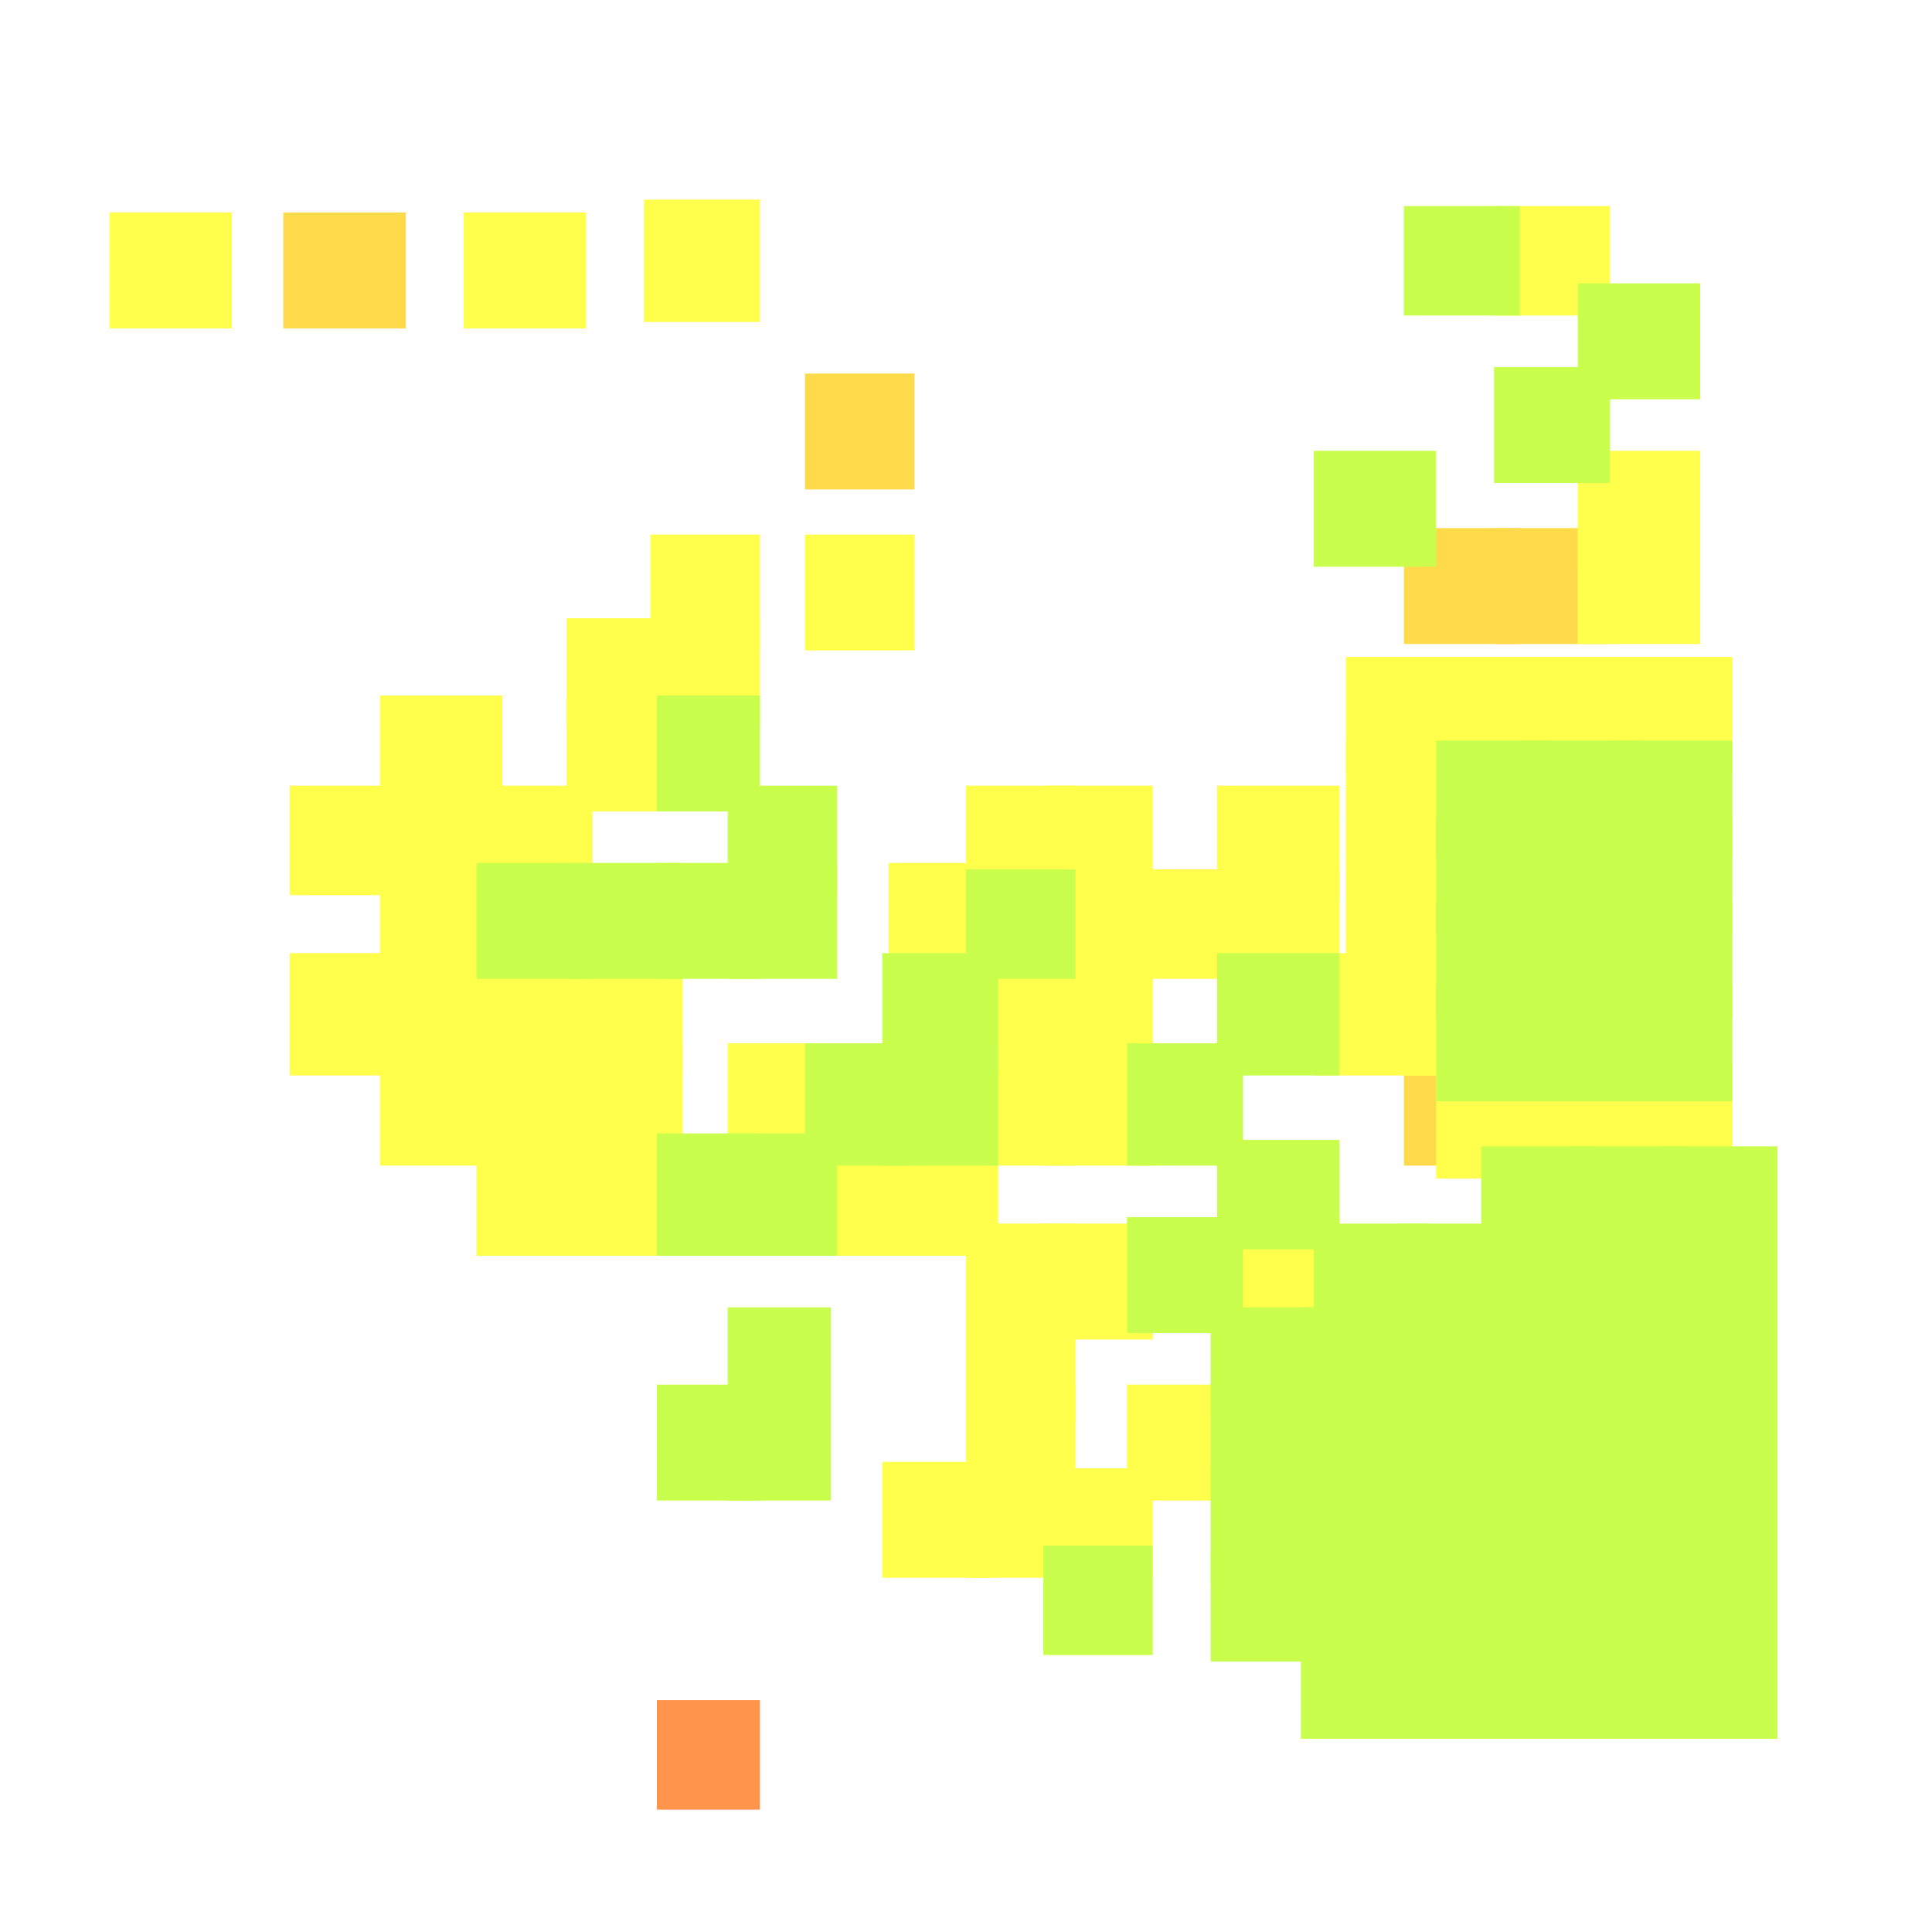<?xml version="1.0" encoding="utf-8"?>
<svg xmlns="http://www.w3.org/2000/svg" width="300" height="300"
        viewBox="0 0 300 300" class="creatureMap" style="position:absolute;">
    <defs>
        <filter id="blur" x="-30%" y="-30%" width="160%" height="160%">
            <feGaussianBlur stdDeviation="3" />
        </filter>
        <pattern id="pattern-untameable" width="10" height="10" patternTransform="rotate(135)" patternUnits="userSpaceOnUse">
            <rect width="4" height="10" fill="black"></rect>
        </pattern>
        <filter id="groupStroke">
            <feFlood result="outsideColor" flood-color="black"/>
            <feMorphology in="SourceAlpha" operator="dilate" radius="2"/>
            <feComposite result="strokeoutline1" in="outsideColor" operator="in"/>
            <feComposite result="strokeoutline2" in="strokeoutline1" in2="SourceAlpha" operator="out"/>
            <feGaussianBlur in="strokeoutline2" result="strokeblur" stdDeviation="1"/>
        </filter>
        <style>
            .spawningMap-very-common { fill: #0F0; }
            .spawningMap-common { fill: #B2FF00; }
            .spawningMap-uncommon { fill: #FF0; }
            .spawningMap-very-uncommon { fill: #FC0; }
            .spawningMap-rare { fill: #F60; }
            .spawningMap-very-rare { fill: #F00; }
            .spawning-map-point { stroke:black; stroke-width:1; }
        </style>
    </defs>

<g filter="url(#blur)" opacity="0.7">
<g class="spawningMap-rare">
<rect x="102" y="264" width="16" height="17" />
</g>
<g class="spawningMap-very-uncommon">
<rect x="44" y="33" width="19" height="18" />
<rect x="232" y="82" width="18" height="18" />
<rect x="218" y="82" width="18" height="18" />
<rect x="218" y="162" width="19" height="19" />
<rect x="125" y="58" width="17" height="18" />
</g>
<g class="spawningMap-uncommon">
<rect x="59" y="148" width="18" height="19" />
<rect x="59" y="162" width="18" height="19" />
<rect x="59" y="134" width="18" height="18" />
<rect x="101" y="83" width="17" height="18" />
<rect x="125" y="83" width="17" height="18" />
<rect x="232" y="32" width="18" height="17" />
<rect x="245" y="70" width="19" height="18" />
<rect x="245" y="82" width="19" height="18" />
<rect x="88" y="96" width="18" height="17" />
<rect x="88" y="108" width="18" height="18" />
<rect x="102" y="96" width="16" height="17" />
<rect x="137" y="227" width="17" height="18" />
<rect x="150" y="228" width="17" height="17" />
<rect x="162" y="228" width="17" height="17" />
<rect x="150" y="204" width="17" height="17" />
<rect x="150" y="215" width="17" height="17" />
<rect x="125" y="176" width="17" height="19" />
<rect x="137" y="176" width="18" height="19" />
<rect x="150" y="190" width="17" height="18" />
<rect x="162" y="190" width="17" height="18" />
<rect x="150" y="148" width="17" height="19" />
<rect x="150" y="162" width="17" height="19" />
<rect x="162" y="148" width="17" height="19" />
<rect x="162" y="162" width="17" height="19" />
<rect x="138" y="134" width="17" height="18" />
<rect x="150" y="122" width="17" height="18" />
<rect x="162" y="122" width="17" height="18" />
<rect x="162" y="135" width="17" height="17" />
<rect x="189" y="189" width="19" height="18" />
<rect x="204" y="148" width="19" height="19" />
<rect x="218" y="148" width="19" height="19" />
<rect x="175" y="135" width="18" height="17" />
<rect x="189" y="122" width="19" height="18" />
<rect x="189" y="135" width="19" height="17" />
<rect x="17" y="33" width="19" height="18" />
<rect x="72" y="33" width="19" height="18" />
<rect x="100" y="31" width="18" height="19" />
<rect x="45" y="148" width="18" height="19" />
<rect x="45" y="122" width="18" height="17" />
<rect x="74" y="177" width="18" height="18" />
<rect x="88" y="177" width="18" height="18" />
<rect x="74" y="148" width="18" height="19" />
<rect x="175" y="215" width="18" height="18" />
<rect x="74" y="162" width="18" height="19" />
<rect x="88" y="148" width="18" height="19" />
<rect x="88" y="162" width="18" height="19" />
<rect x="113" y="162" width="17" height="19" />
<rect x="74" y="122" width="18" height="17" />
<rect x="59" y="108" width="19" height="18" />
<rect x="59" y="122" width="18" height="17" />
<rect x="209" y="127" width="19" height="18" />
<rect x="209" y="140" width="19" height="18" />
<rect x="223" y="165" width="18" height="18" />
<rect x="209" y="102" width="19" height="18" />
<rect x="209" y="115" width="19" height="18" />
<rect x="223" y="102" width="18" height="18" />
<rect x="236" y="102" width="19" height="18" />
<rect x="250" y="102" width="19" height="18" />
<rect x="236" y="165" width="19" height="18" />
<rect x="250" y="165" width="19" height="18" />
</g>
<g class="spawningMap-common">
<rect x="202" y="228" width="18" height="18" />
<rect x="204" y="190" width="18" height="18" />
<rect x="217" y="190" width="19" height="18" />
<rect x="188" y="228" width="19" height="18" />
<rect x="202" y="240" width="18" height="18" />
<rect x="232" y="57" width="18" height="18" />
<rect x="245" y="44" width="19" height="18" />
<rect x="88" y="134" width="18" height="18" />
<rect x="102" y="134" width="16" height="18" />
<rect x="113" y="122" width="17" height="17" />
<rect x="113" y="134" width="17" height="18" />
<rect x="218" y="32" width="18" height="17" />
<rect x="102" y="108" width="16" height="18" />
<rect x="162" y="240" width="17" height="17" />
<rect x="125" y="162" width="17" height="19" />
<rect x="137" y="148" width="18" height="19" />
<rect x="188" y="203" width="19" height="17" />
<rect x="137" y="162" width="18" height="19" />
<rect x="188" y="215" width="19" height="18" />
<rect x="150" y="135" width="17" height="17" />
<rect x="175" y="189" width="18" height="18" />
<rect x="189" y="177" width="19" height="17" />
<rect x="175" y="162" width="18" height="19" />
<rect x="189" y="148" width="19" height="19" />
<rect x="202" y="253" width="19" height="17" />
<rect x="216" y="253" width="19" height="17" />
<rect x="230" y="253" width="18" height="17" />
<rect x="244" y="253" width="18" height="17" />
<rect x="258" y="253" width="18" height="17" />
<rect x="216" y="240" width="19" height="18" />
<rect x="230" y="240" width="18" height="18" />
<rect x="244" y="240" width="18" height="18" />
<rect x="258" y="240" width="18" height="18" />
<rect x="216" y="228" width="19" height="17" />
<rect x="230" y="228" width="18" height="17" />
<rect x="244" y="228" width="18" height="17" />
<rect x="258" y="228" width="18" height="17" />
<rect x="216" y="215" width="19" height="18" />
<rect x="230" y="215" width="18" height="18" />
<rect x="244" y="215" width="18" height="18" />
<rect x="258" y="215" width="18" height="18" />
<rect x="216" y="203" width="19" height="17" />
<rect x="230" y="203" width="18" height="17" />
<rect x="244" y="203" width="18" height="17" />
<rect x="258" y="203" width="18" height="17" />
<rect x="230" y="190" width="18" height="18" />
<rect x="244" y="190" width="18" height="18" />
<rect x="258" y="190" width="18" height="18" />
<rect x="230" y="178" width="18" height="17" />
<rect x="244" y="178" width="18" height="17" />
<rect x="258" y="178" width="18" height="17" />
<rect x="202" y="215" width="19" height="18" />
<rect x="202" y="203" width="19" height="17" />
<rect x="188" y="241" width="19" height="17" />
<rect x="204" y="70" width="19" height="18" />
<rect x="102" y="215" width="16" height="18" />
<rect x="113" y="203" width="16" height="18" />
<rect x="113" y="215" width="16" height="18" />
<rect x="113" y="176" width="17" height="19" />
<rect x="102" y="176" width="16" height="19" />
<rect x="74" y="134" width="18" height="18" />
<rect x="223" y="115" width="18" height="18" />
<rect x="223" y="127" width="18" height="18" />
<rect x="223" y="140" width="18" height="18" />
<rect x="223" y="153" width="18" height="18" />
<rect x="236" y="115" width="19" height="18" />
<rect x="250" y="115" width="19" height="18" />
<rect x="236" y="127" width="19" height="18" />
<rect x="236" y="140" width="19" height="18" />
<rect x="250" y="127" width="19" height="18" />
<rect x="250" y="140" width="19" height="18" />
<rect x="236" y="153" width="19" height="18" />
<rect x="250" y="153" width="19" height="18" />
</g>
</g>
</svg>